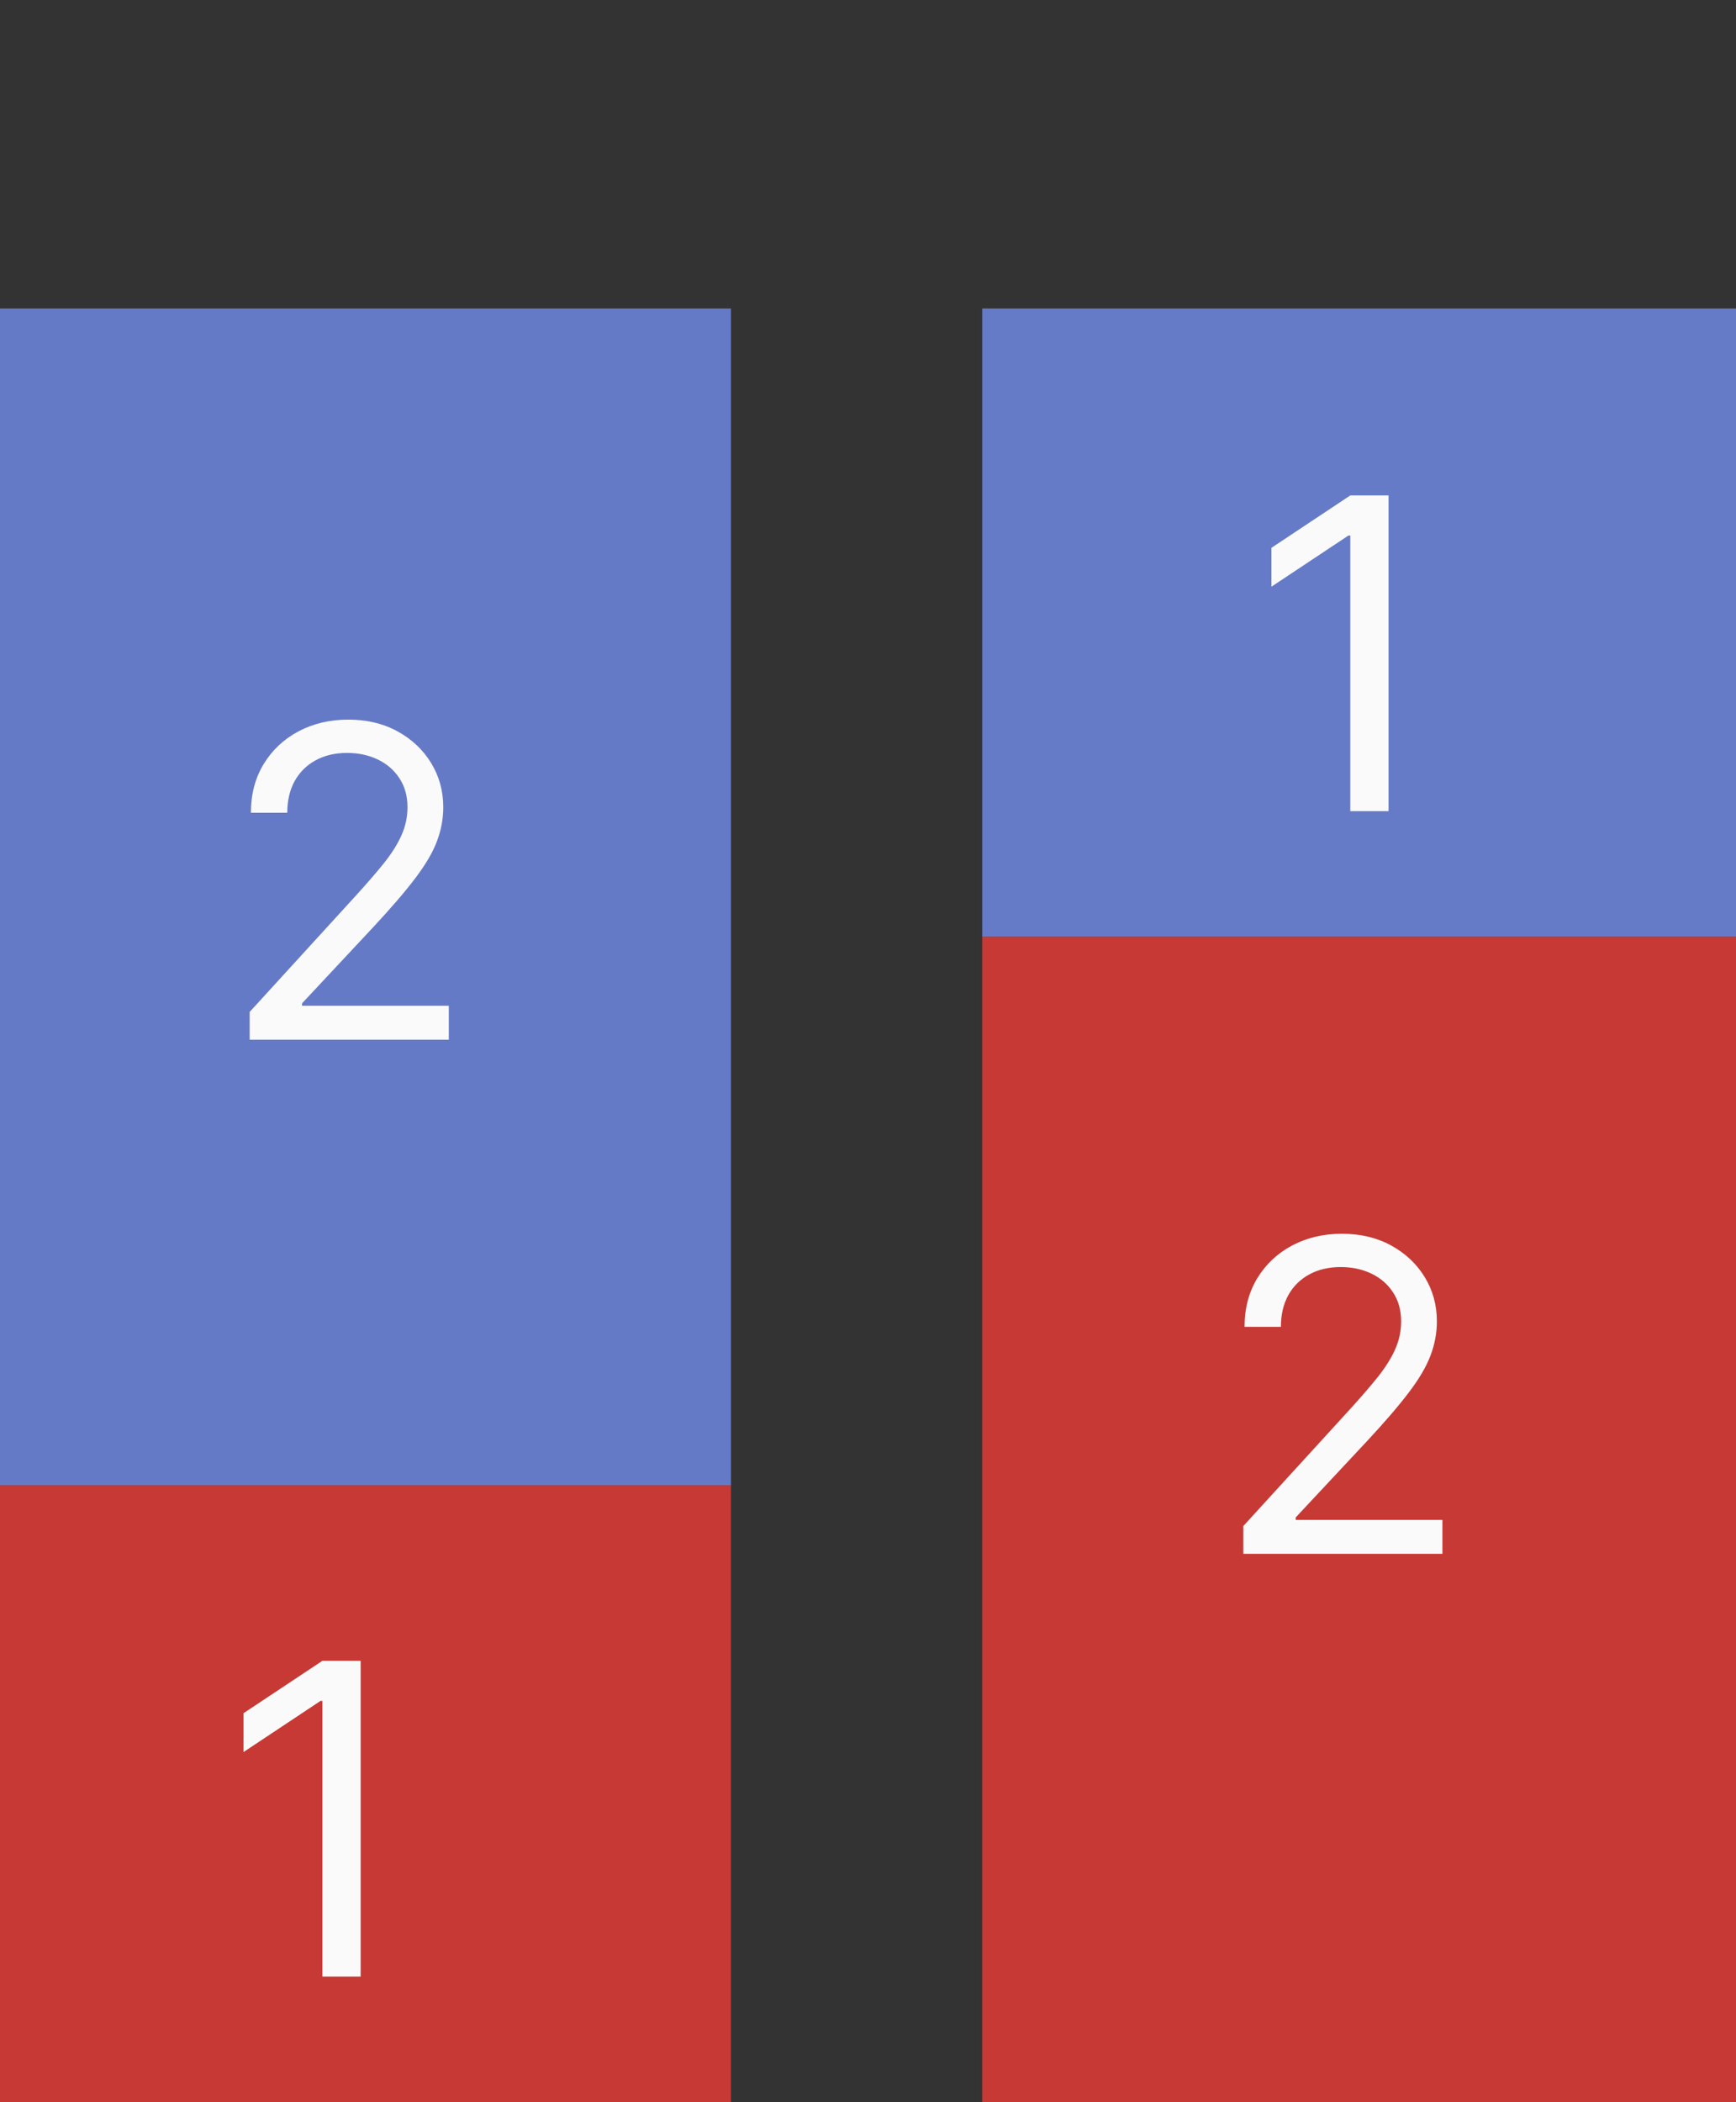 <svg width="152" height="184" viewBox="0 0 152 184" fill="none" xmlns="http://www.w3.org/2000/svg">
<rect x="0" y="0" width="152" height="184" fill="#333333" stroke="none"/>
<rect y="130" width="64" height="54" fill="#C73935"/>
<rect y="27" width="64" height="103" fill="#657AC7"/>
<rect x="86" y="27" width="66" height="55" fill="#657BC7"/>
<rect x="86" y="82" width="66" height="102" fill="#C73935"/>
<path d="M21.861 91V88.571L30.983 78.585C32.053 77.416 32.935 76.399 33.628 75.535C34.321 74.663 34.833 73.844 35.166 73.079C35.508 72.306 35.679 71.496 35.679 70.651C35.679 69.679 35.445 68.838 34.977 68.127C34.519 67.416 33.889 66.868 33.088 66.481C32.287 66.094 31.388 65.901 30.389 65.901C29.328 65.901 28.401 66.121 27.609 66.562C26.827 66.994 26.22 67.601 25.788 68.383C25.365 69.166 25.153 70.084 25.153 71.136H21.969C21.969 69.517 22.342 68.096 23.089 66.872C23.835 65.649 24.852 64.695 26.139 64.011C27.434 63.328 28.887 62.986 30.497 62.986C32.117 62.986 33.551 63.328 34.802 64.011C36.052 64.695 37.033 65.617 37.744 66.778C38.454 67.938 38.81 69.229 38.81 70.651C38.81 71.667 38.625 72.661 38.256 73.633C37.897 74.595 37.267 75.671 36.367 76.858C35.477 78.037 34.24 79.476 32.656 81.176L26.449 87.815V88.031H39.295V91H21.861Z" fill="#FAFAFA"/>
<path d="M31.577 145.364V173H28.23V148.872H28.068L21.321 153.352V149.952L28.23 145.364H31.577Z" fill="#FAFAFA"/>
<path d="M121.577 43.364V71H118.23V46.872H118.068L111.321 51.352V47.952L118.23 43.364H121.577Z" fill="#FAFAFA"/>
<path d="M108.861 136V133.571L117.983 123.585C119.054 122.416 119.935 121.399 120.628 120.536C121.321 119.663 121.833 118.844 122.166 118.08C122.508 117.306 122.679 116.496 122.679 115.651C122.679 114.679 122.445 113.838 121.977 113.127C121.518 112.416 120.889 111.868 120.088 111.481C119.287 111.094 118.388 110.901 117.389 110.901C116.328 110.901 115.401 111.121 114.609 111.562C113.827 111.994 113.219 112.601 112.788 113.384C112.365 114.166 112.153 115.084 112.153 116.136H108.969C108.969 114.517 109.342 113.096 110.089 111.872C110.835 110.649 111.852 109.695 113.138 109.011C114.434 108.328 115.887 107.986 117.497 107.986C119.116 107.986 120.551 108.328 121.802 109.011C123.052 109.695 124.033 110.617 124.744 111.778C125.454 112.938 125.81 114.229 125.81 115.651C125.81 116.667 125.625 117.661 125.256 118.633C124.897 119.595 124.267 120.67 123.367 121.858C122.477 123.036 121.24 124.476 119.656 126.176L113.449 132.815V133.031H126.295V136H108.861Z" fill="#FAFAFA"/>
</svg>
